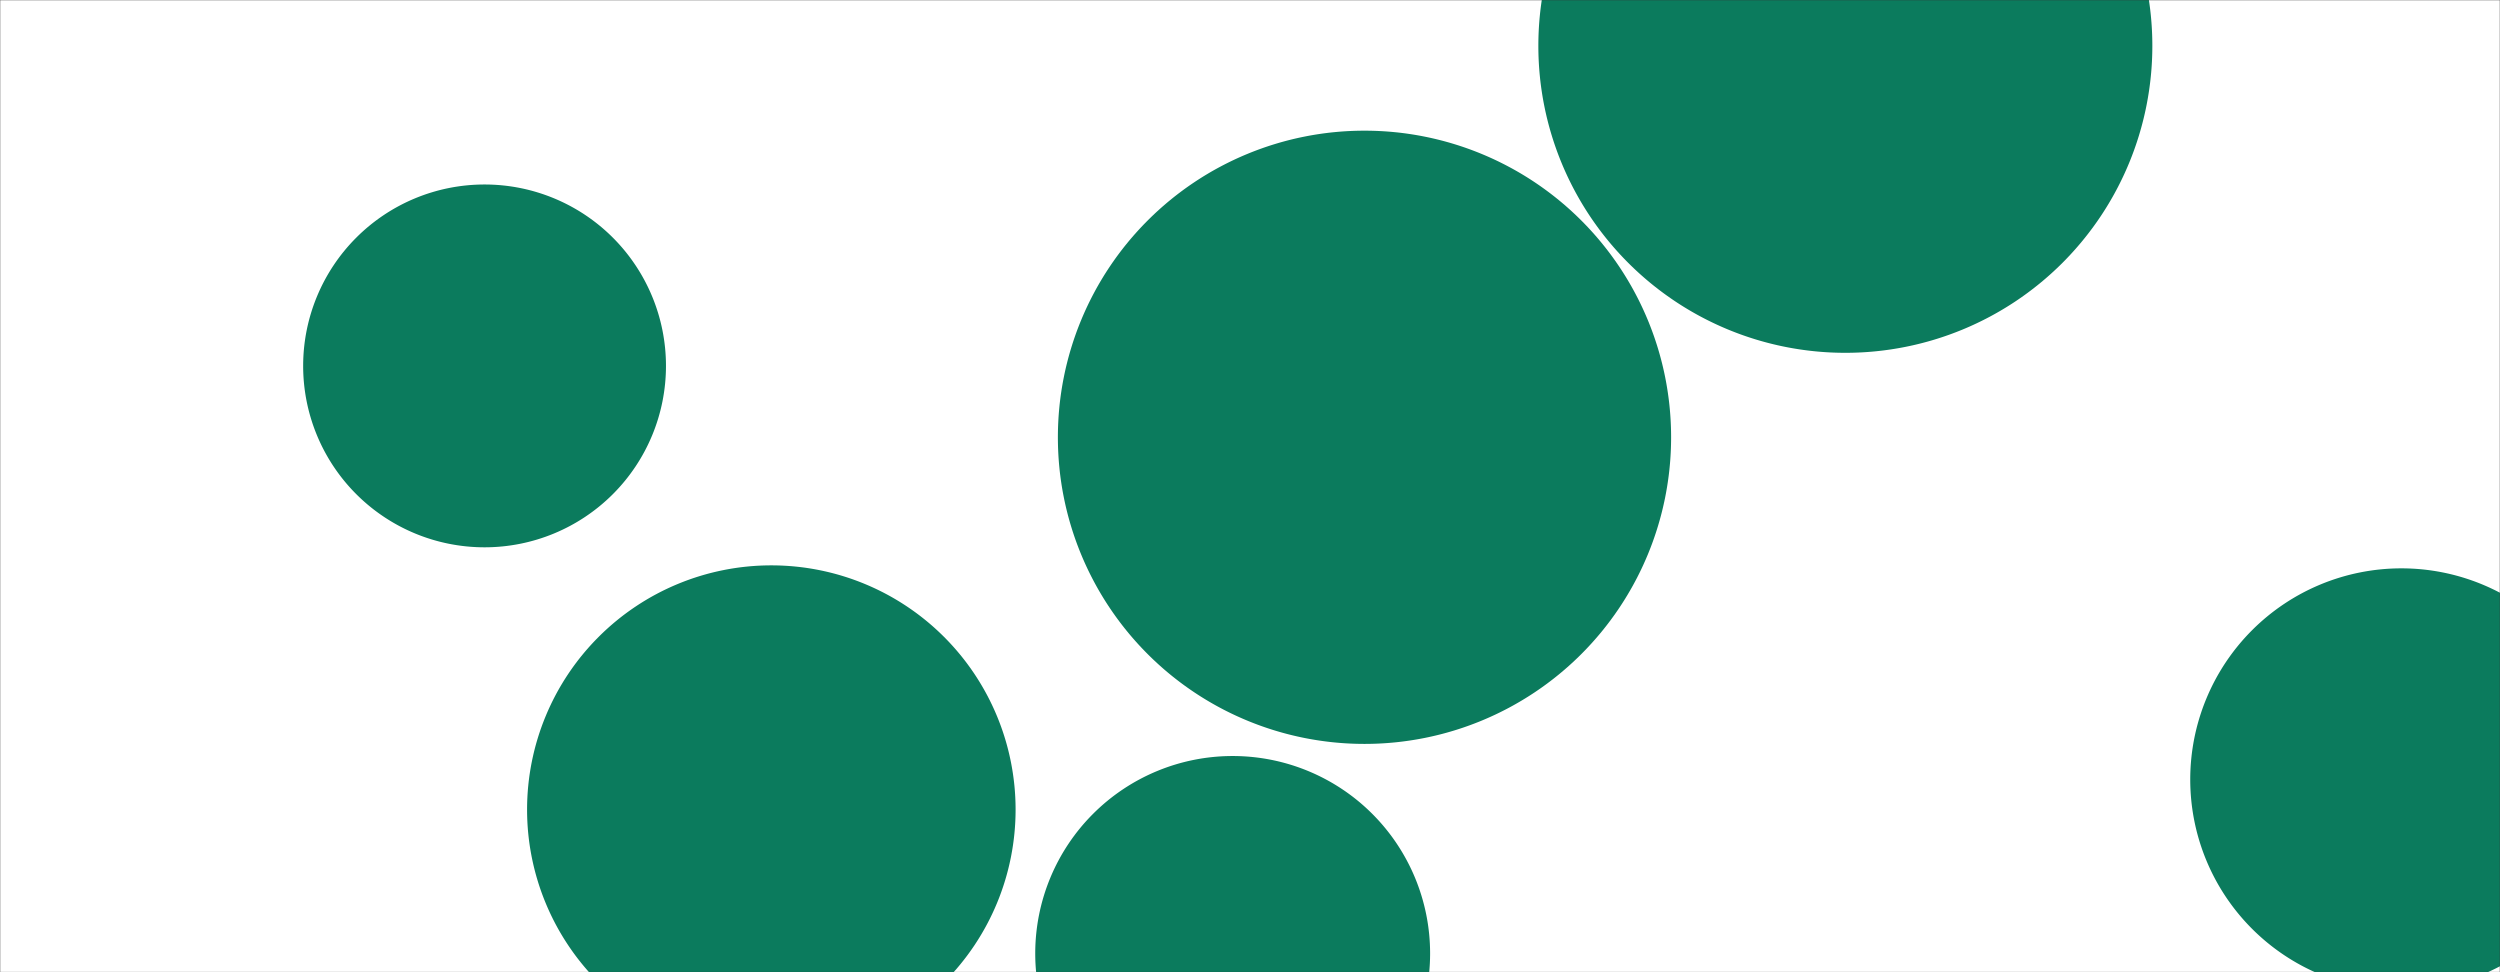 <svg xmlns="http://www.w3.org/2000/svg" version="1.1" xmlns:xlink="http://www.w3.org/1999/xlink" xmlns:svgjs="http://svgjs.dev/svgjs" width="1440" height="560" preserveAspectRatio="none" viewBox="0 0 1440 560"><rect x="0" y="0" width="1440" height="560" fill="#333333" stroke="none"/><g mask="url(&quot;#SvgjsMask1104&quot;)" fill="none"><rect width="1440" height="560" x="0" y="0" fill="rgba(255, 255, 255, 1)"></rect><path d="M596.3 549.19 a113.72 113.72 0 1 0 227.44 0 a113.72 113.72 0 1 0 -227.44 0z" fill="rgba(11, 123, 93, 1)" class="triangle-float2"></path><path d="M1261.58 449 a121.63 121.63 0 1 0 243.26 0 a121.63 121.63 0 1 0 -243.26 0z" fill="rgba(11, 123, 93, 1)" class="triangle-float2"></path><path d="M174.62 210.76 a104.49 104.49 0 1 0 208.98 0 a104.49 104.49 0 1 0 -208.98 0z" fill="rgba(11, 123, 93, 1)" class="triangle-float3"></path><path d="M886.09 26.39 a176.83 176.83 0 1 0 353.66 0 a176.83 176.83 0 1 0 -353.66 0z" fill="rgba(11, 123, 93, 1)" class="triangle-float1"></path><path d="M609.34 251.88 a176.61 176.61 0 1 0 353.22 0 a176.61 176.61 0 1 0 -353.22 0z" fill="rgba(11, 123, 93, 1)" class="triangle-float3"></path><path d="M303.6 466.34 a140.69 140.69 0 1 0 281.38 0 a140.69 140.69 0 1 0 -281.38 0z" fill="rgba(11, 123, 93, 1)" class="triangle-float1"></path></g><defs><mask id="SvgjsMask1104"><rect width="1440" height="560" fill="#ffffff"></rect></mask><style>
                @keyframes float1 {
                    0%{transform: translate(0, 0)}
                    50%{transform: translate(-10px, 0)}
                    100%{transform: translate(0, 0)}
                }

                .triangle-float1 {
                    animation: float1 5s infinite;
                }

                @keyframes float2 {
                    0%{transform: translate(0, 0)}
                    50%{transform: translate(-5px, -5px)}
                    100%{transform: translate(0, 0)}
                }

                .triangle-float2 {
                    animation: float2 4s infinite;
                }

                @keyframes float3 {
                    0%{transform: translate(0, 0)}
                    50%{transform: translate(0, -10px)}
                    100%{transform: translate(0, 0)}
                }

                .triangle-float3 {
                    animation: float3 6s infinite;
                }
            </style></defs></svg>